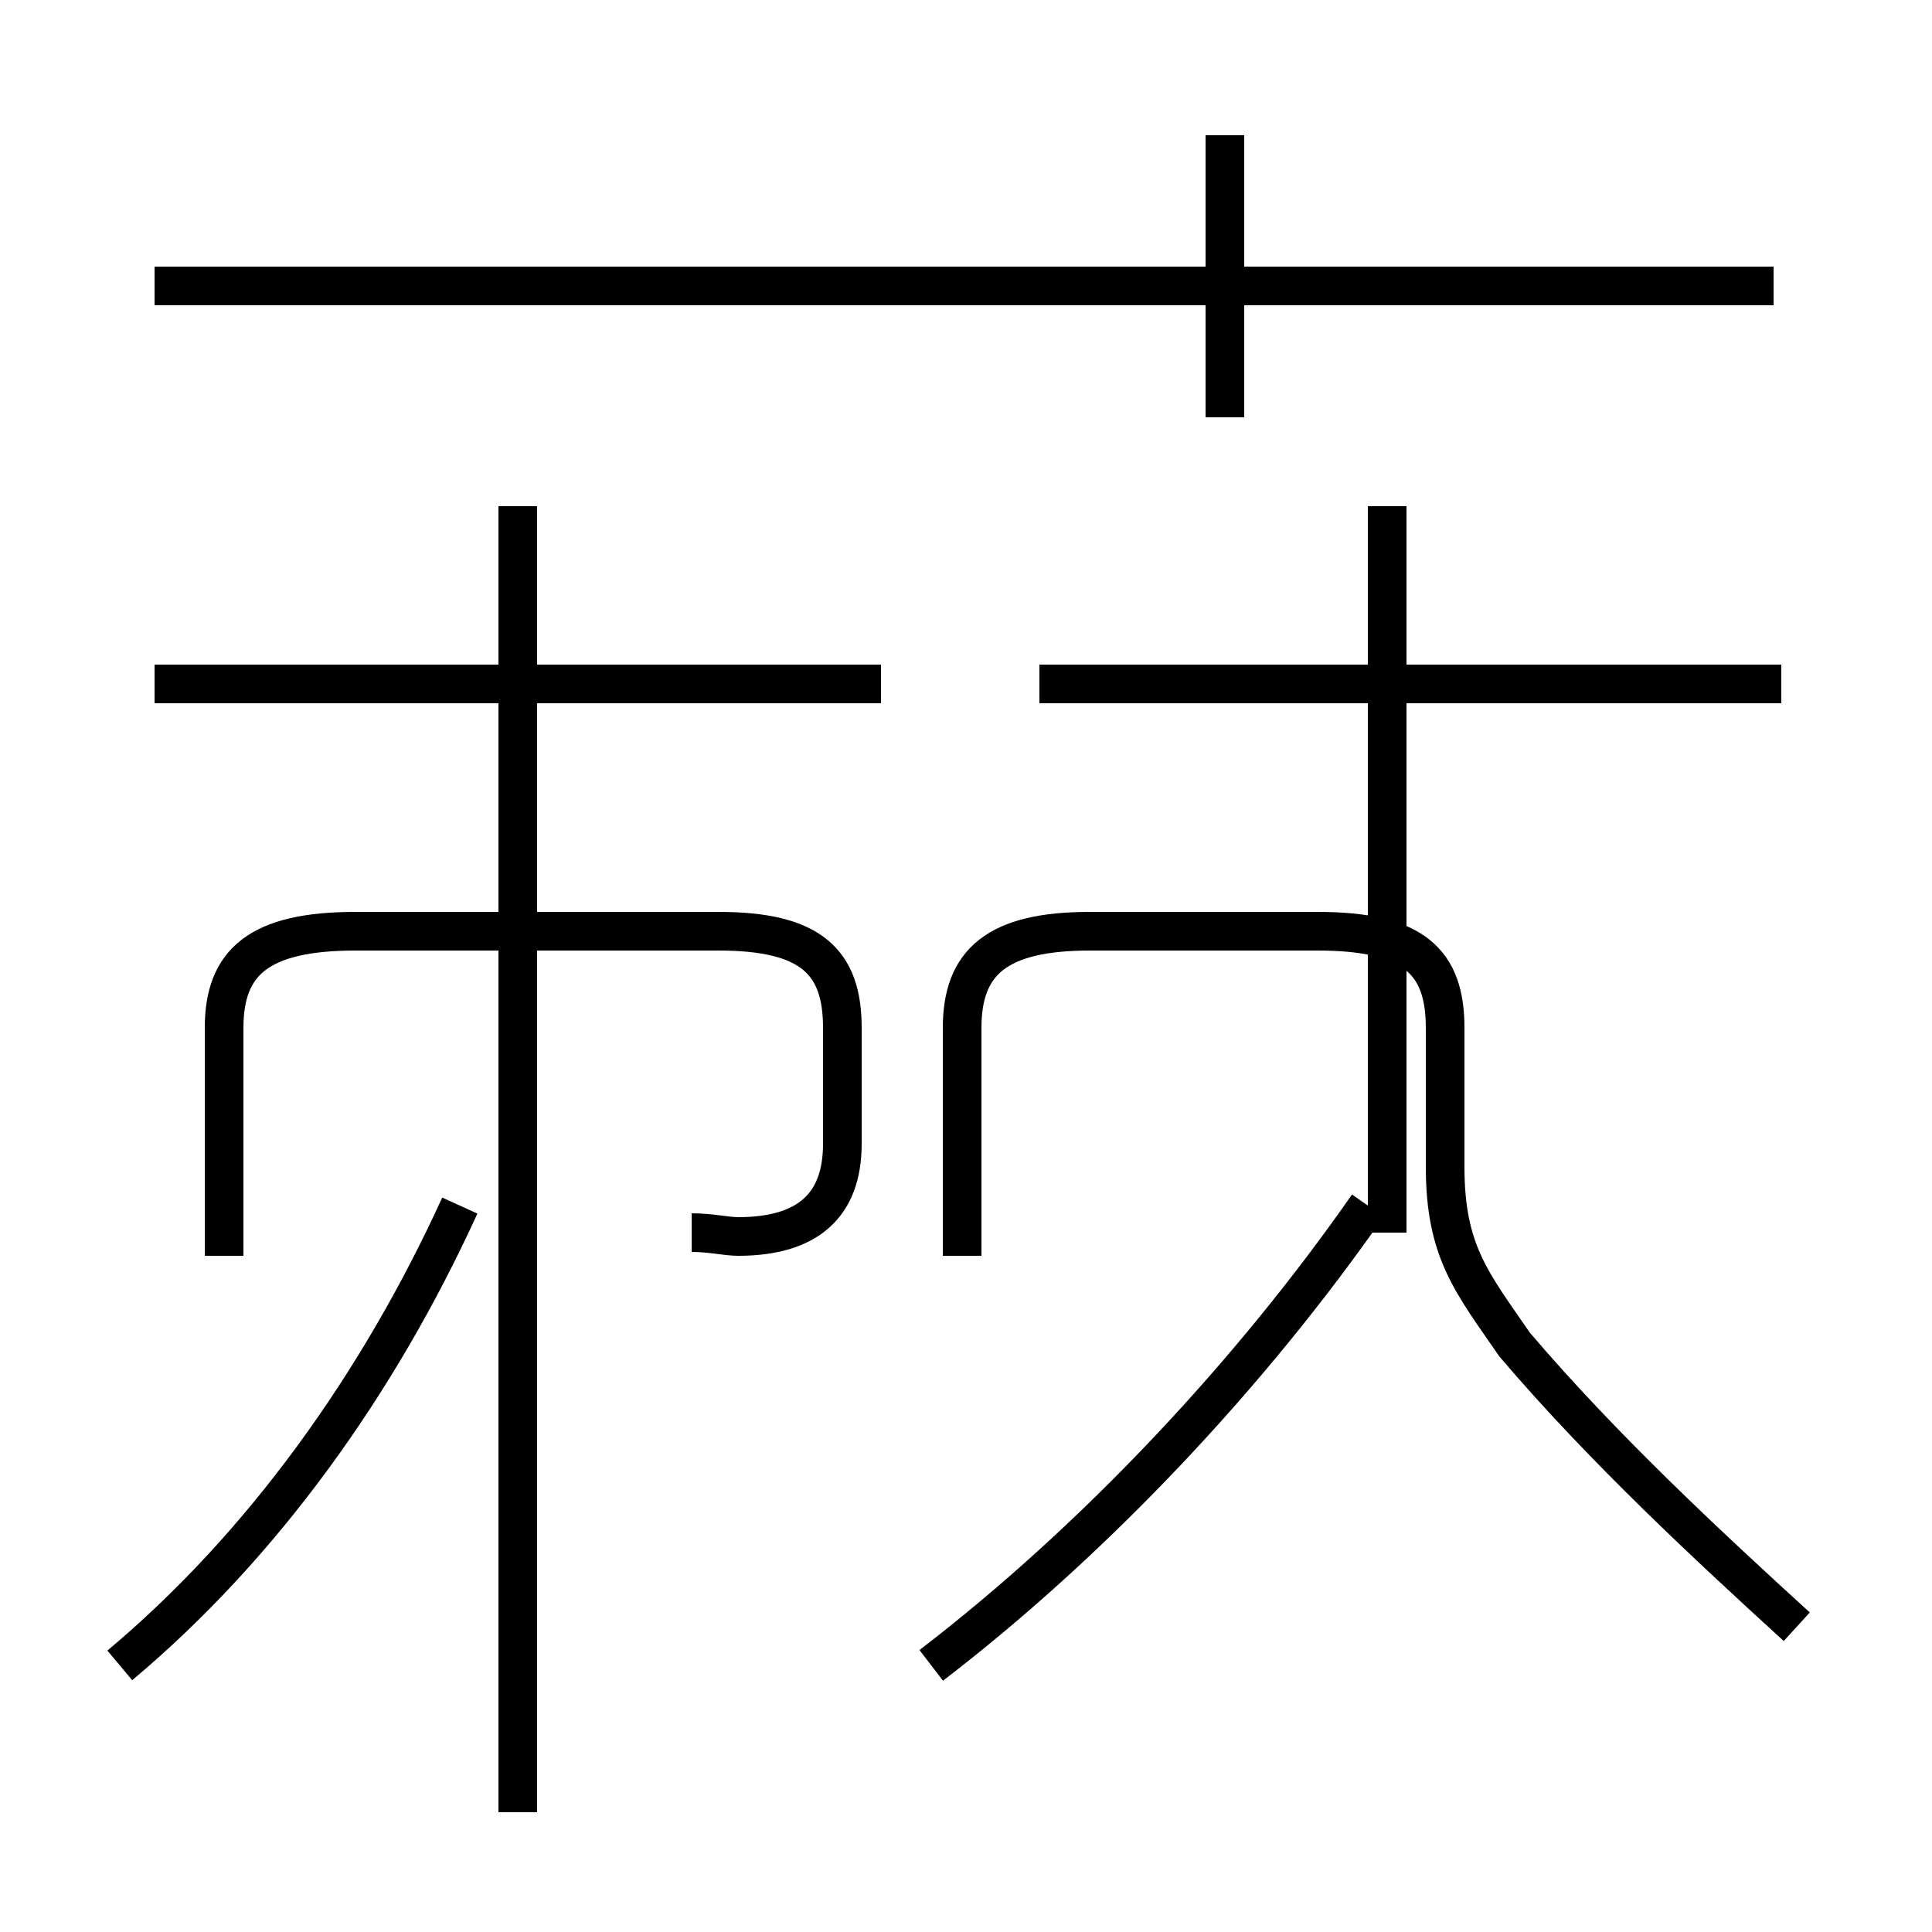 <?xml version='1.0' encoding='utf8'?>
<svg viewBox="0.0 -44.0 50.0 50.0" version="1.1" xmlns="http://www.w3.org/2000/svg">
<rect x="0.0" y="-44.0" width="50.0" height="50.0" fill="#808080" stroke="none"/>
<rect x="-1000" y="-1000" width="2000" height="2000" stroke="white" fill="white"/>
<g style="fill:none; stroke:#000000;  stroke-width:1">
<path d="M 3.1 0.9 C 6.8 4.0 9.8 8.2 11.9 12.8 M 13.4 -2.9 L 13.4 30.9 M 22.8 26.3 L 4.0 26.3 M 17.9 12.1 C 18.4 12.1 18.8 12.0 19.1 12.0 C 20.9 12.0 21.8 12.8 21.8 14.4 L 21.8 17.4 C 21.8 19.1 21.0 19.9 18.6 19.9 L 9.2 19.9 C 6.7 19.9 5.8 19.1 5.8 17.4 L 5.8 11.5 M 24.1 0.9 C 28.4 4.2 32.4 8.5 35.4 12.8 M 31.7 33.2 L 31.7 40.5 M 45.9 36.6 L 4.0 36.6 M 46.1 26.3 L 26.9 26.3 M 35.9 12.1 L 35.9 30.9 M 46.5 1.9 C 44.2 4.0 41.5 6.5 39.2 9.2 C 38.1 10.8 37.4 11.6 37.4 13.8 L 37.4 17.4 C 37.4 19.1 36.6 19.9 34.1 19.9 L 28.2 19.9 C 25.8 19.9 24.9 19.1 24.9 17.4 L 24.9 11.5" transform="scale(1, -1)" />
</g>
</svg>